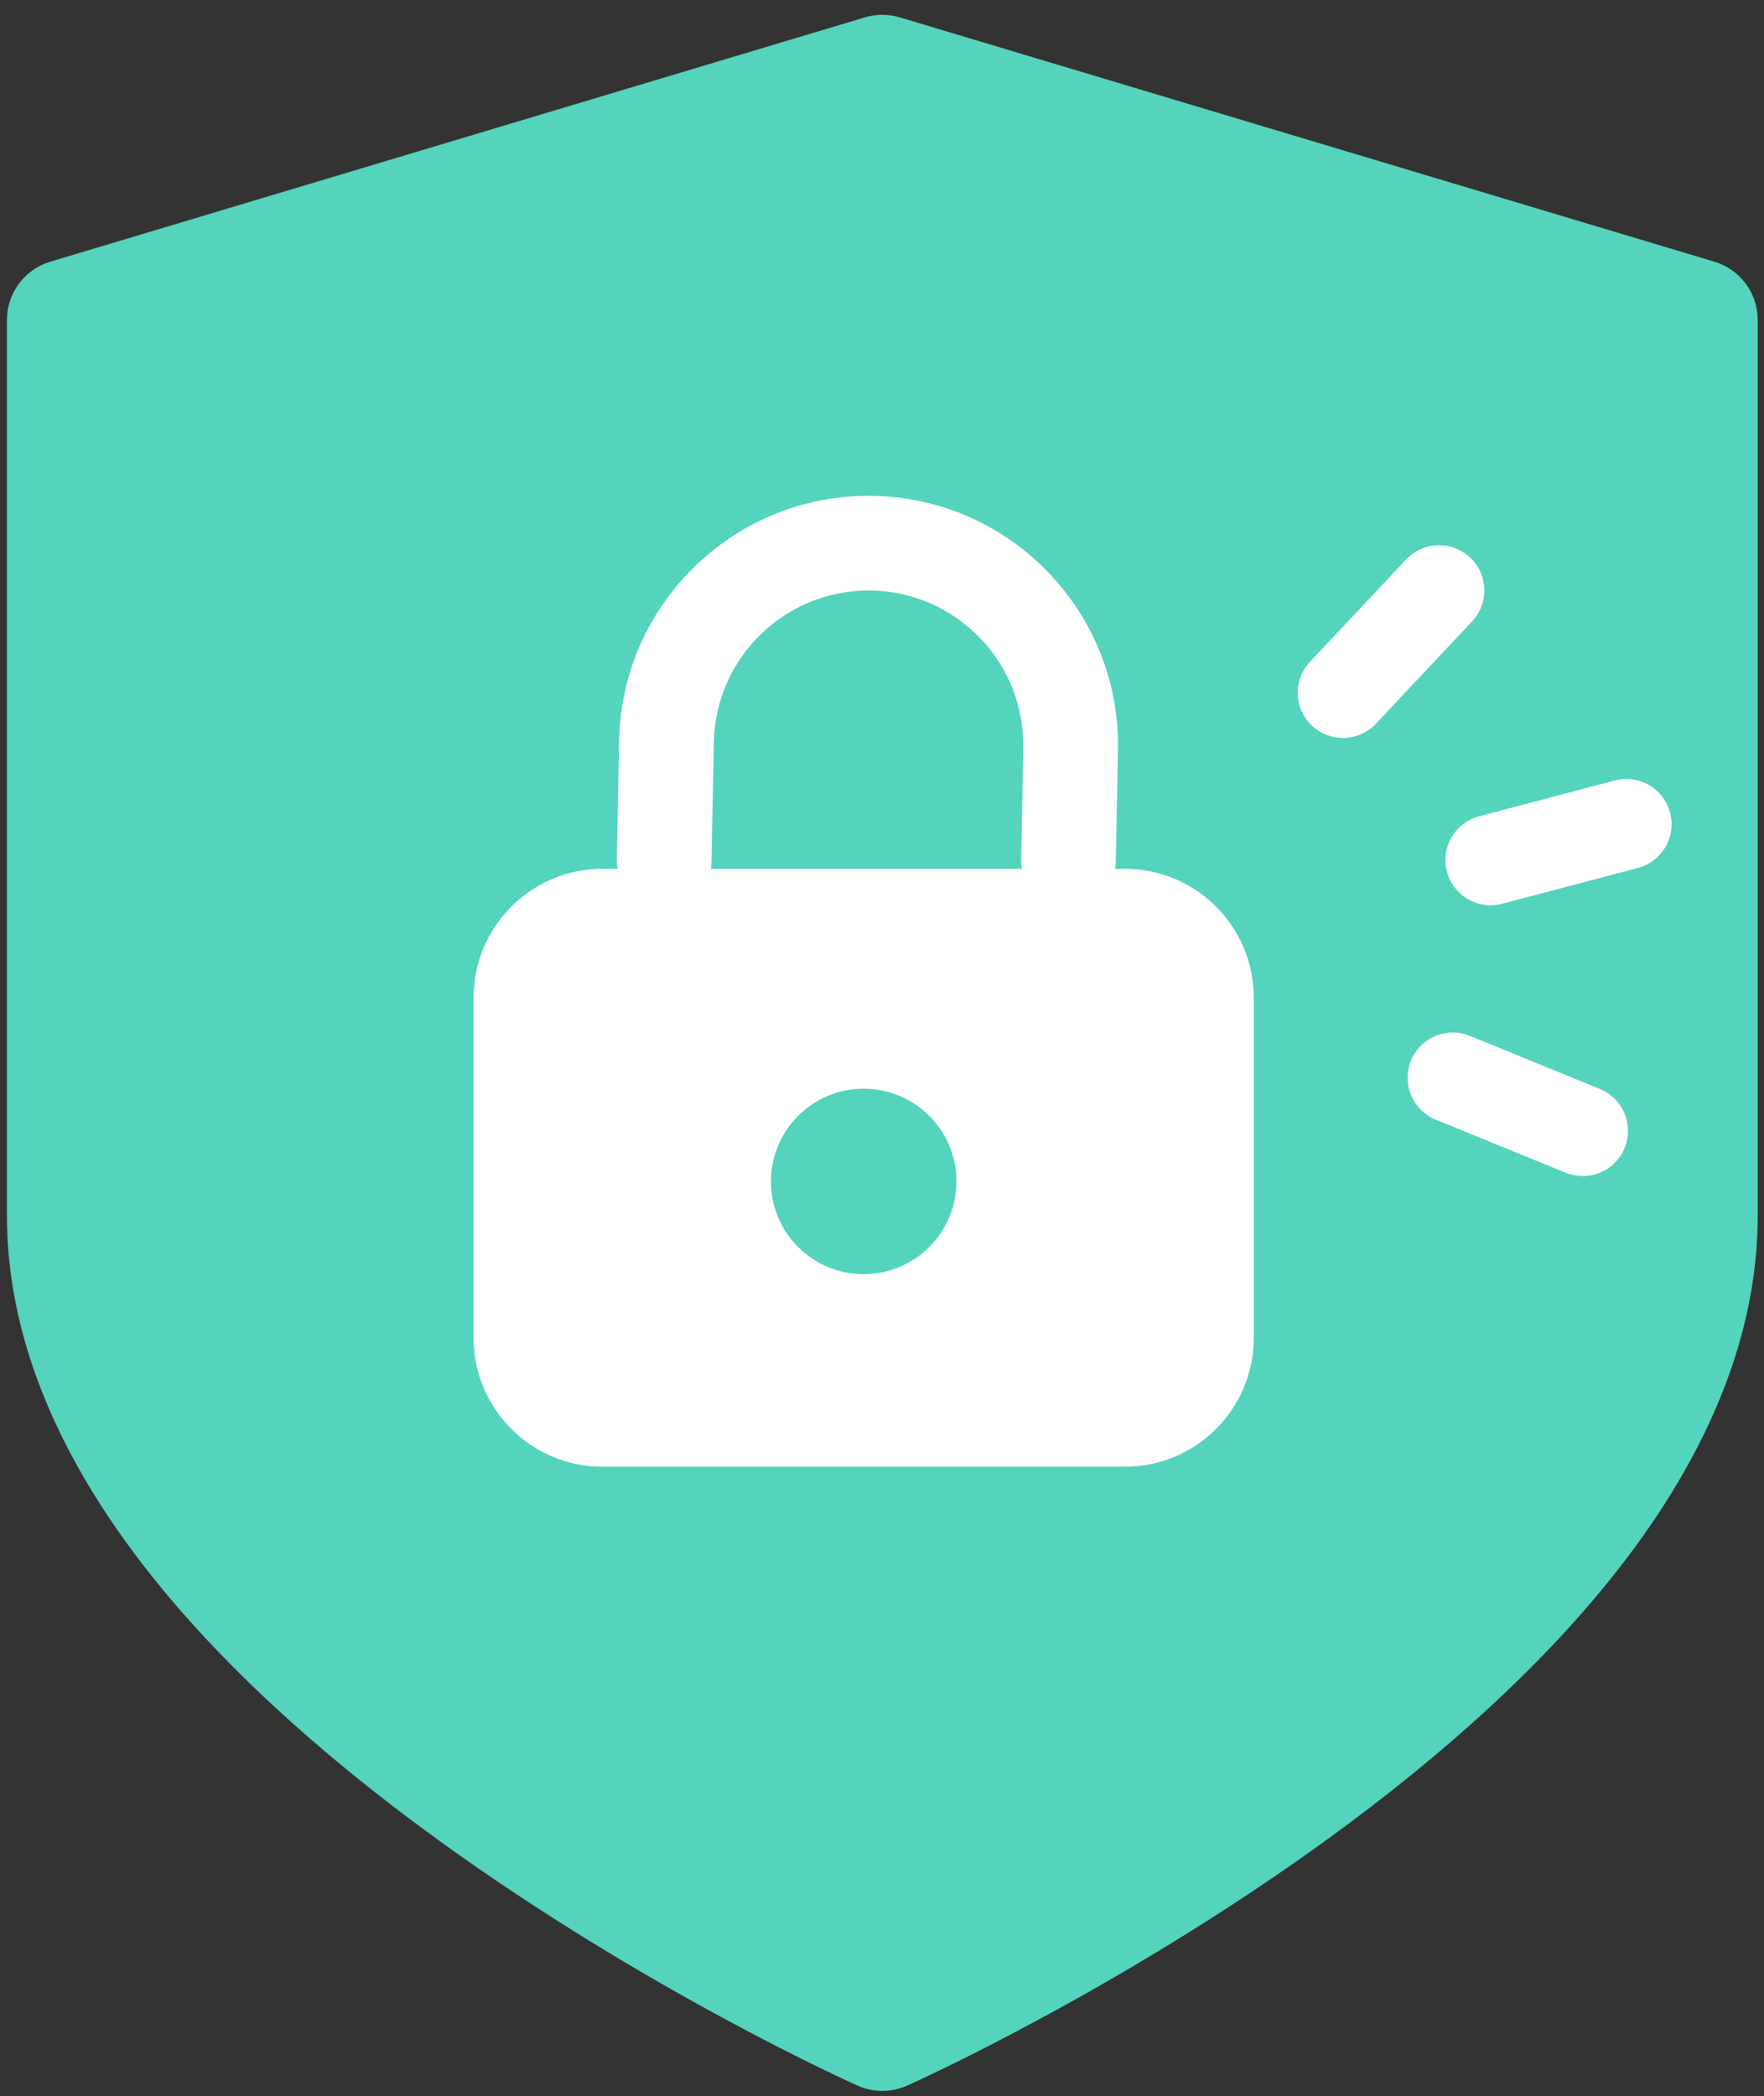 <svg width="117" height="139" viewBox="0 0 117 139" fill="none" xmlns="http://www.w3.org/2000/svg">
<rect x="0" y="0" width="117" height="139" fill="#333333" stroke="none"/>
<path d="M113.707 17.354L59.681 1.153C58.925 0.926 58.119 0.926 57.362 1.153L3.335 17.354C1.629 17.866 0.46 19.436 0.46 21.217V80.621C0.46 88.347 3.589 96.256 9.761 104.129C14.474 110.142 20.995 116.179 29.142 122.074C42.828 131.977 56.306 138.052 56.873 138.305C57.397 138.54 57.96 138.658 58.522 138.658C59.084 138.658 59.646 138.541 60.171 138.305C60.737 138.052 74.214 131.977 87.901 122.074C96.048 116.179 102.569 110.142 107.282 104.129C113.454 96.257 116.583 88.347 116.583 80.621V21.217C116.583 19.436 115.415 17.866 113.707 17.354Z" fill="#54D4BD"/>
<path d="M89.076 45.938C91.441 43.422 94.258 40.424 95.449 39.157" stroke="white" stroke-width="6" stroke-linecap="round"/>
<path d="M96.362 71.472C99.559 72.778 103.369 74.333 104.979 74.991" stroke="white" stroke-width="6" stroke-linecap="round"/>
<path d="M98.87 57.033C102.209 56.152 106.188 55.101 107.87 54.658" stroke="white" stroke-width="6" stroke-linecap="round"/>
<path d="M74.633 57.617H39.939C35.251 57.617 31.414 61.452 31.414 66.138V88.743C31.414 93.429 35.251 97.264 39.939 97.264H74.633C79.321 97.264 83.158 93.429 83.158 88.743V66.138C83.158 61.452 79.321 57.617 74.633 57.617ZM57.286 84.495C53.889 84.495 51.135 81.741 51.135 78.346C51.135 74.949 53.889 72.197 57.286 72.197C60.684 72.197 63.438 74.949 63.438 78.346C63.438 81.741 60.684 84.495 57.286 84.495Z" fill="white"/>
<path d="M43.192 60.088C41.853 59.708 40.884 58.464 40.913 57.008L41.065 49.103C41.241 39.985 48.806 32.709 57.928 32.883C67.05 33.058 74.328 40.618 74.151 49.737L74.007 57.128C73.974 58.862 72.541 60.241 70.807 60.207C69.074 60.175 67.695 58.742 67.728 57.009L67.871 49.617C67.98 43.959 63.466 39.268 57.807 39.16C52.148 39.052 47.454 43.566 47.345 49.224L47.192 57.128C47.159 58.861 45.726 60.24 43.992 60.207C43.715 60.202 43.447 60.16 43.192 60.088Z" fill="white"/>
</svg>
